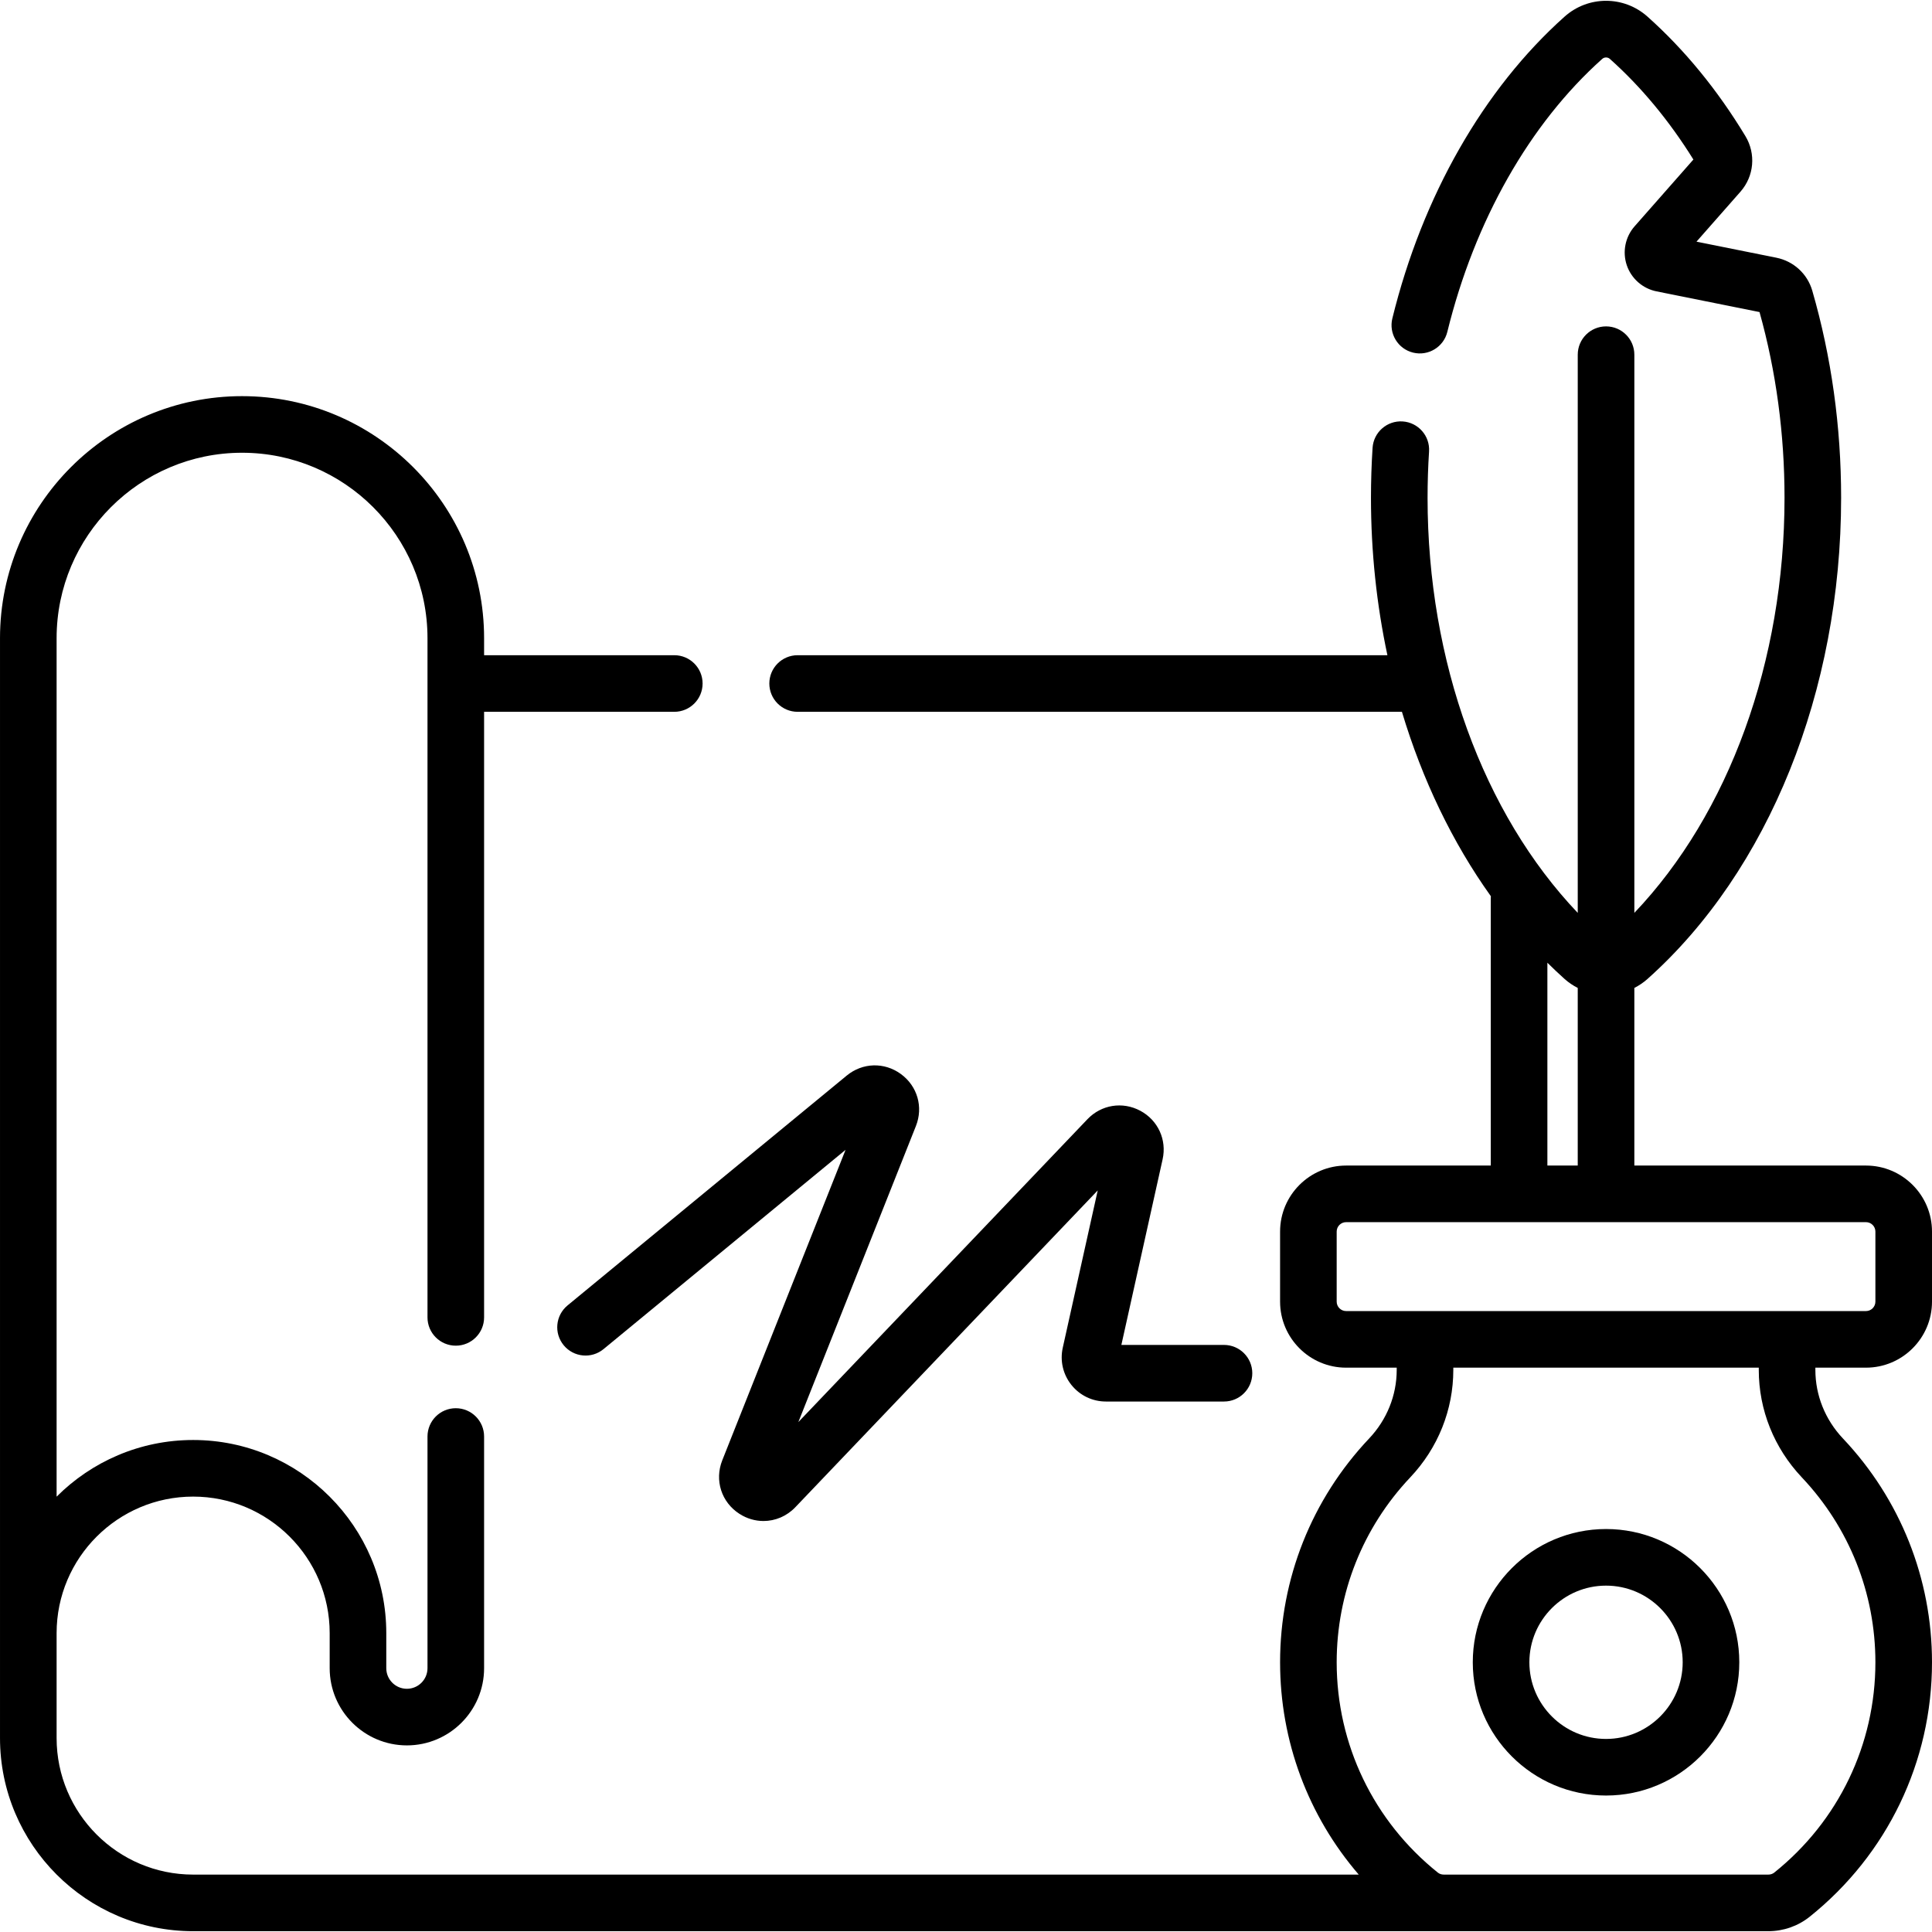 <svg id="Capa_1" enable-background="new 0 0 512 512" height="512" viewBox="0 0 512 512" width="512" xmlns="http://www.w3.org/2000/svg"><g><path d="m238.737 284.622c-4.391-3.2-10.16-3.03-14.354.423l-73.974 60.902c-3.198 2.633-3.656 7.359-1.023 10.557 2.632 3.198 7.359 3.656 10.557 1.023l64.14-52.807-32.675 82.281c-2.099 5.287-.221 11.123 4.568 14.192 1.98 1.27 4.18 1.889 6.359 1.889 3.092 0 6.141-1.249 8.445-3.663l80.128-83.944-9.262 41.68c-.775 3.489.062 7.089 2.298 9.877s5.568 4.387 9.143 4.387h31.285c4.142 0 7.5-3.357 7.5-7.5s-3.358-7.5-7.5-7.5h-27.196l10.928-49.179c1.155-5.197-1.224-10.374-5.921-12.882-4.699-2.509-10.323-1.605-13.999 2.246l-76.611 80.259 31.152-78.444c2.006-5.051.403-10.595-3.988-13.797z"/><path d="m425.617 405.208c-19.473 0-35.315 15.842-35.315 35.314 0 19.473 15.842 35.314 35.315 35.314s35.314-15.842 35.314-35.314c.001-19.472-15.841-35.314-35.314-35.314zm0 55.629c-11.202 0-20.315-9.113-20.315-20.314s9.113-20.314 20.315-20.314 20.314 9.113 20.314 20.314c.001 11.201-9.112 20.314-20.314 20.314z"/><path d="m468.642 511.787c3.97 0 7.851-1.357 10.928-3.82 20.61-16.505 32.43-41.088 32.43-67.445 0-22.145-8.379-43.206-23.594-59.302-4.716-4.99-7.314-11.449-7.314-18.186v-.589h13.408c9.649 0 17.5-7.851 17.5-17.5v-18.562c0-9.649-7.851-17.5-17.5-17.5h-61.383v-47.072c1.231-.63 2.405-1.413 3.48-2.373 32.134-28.684 51.318-76.355 51.318-127.519 0-18.888-2.571-37.353-7.642-54.881-1.293-4.474-4.948-7.825-9.538-8.747l-21.152-4.249 11.652-13.235c3.625-4.117 4.15-10.045 1.308-14.749-7.393-12.235-16.12-22.884-25.938-31.65-6.265-5.594-15.709-5.597-21.97-.007-21.476 19.171-37.688 47.572-45.65 79.973-.989 4.022 1.471 8.085 5.494 9.073 4.018.983 8.085-1.472 9.073-5.493 7.247-29.489 21.833-55.188 41.073-72.363.547-.489 1.439-.484 1.99.007 8.293 7.403 15.736 16.372 22.147 26.679l-15.587 17.704c-2.471 2.807-3.263 6.752-2.068 10.295s4.215 6.201 7.881 6.938l27.301 5.485c4.398 15.73 6.626 32.28 6.626 49.221 0 43.326-14.745 83.684-39.798 110v-147.925c0-4.143-3.358-7.5-7.5-7.5s-7.5 3.357-7.5 7.5v147.927c-25.054-26.316-39.799-66.675-39.799-110 0-4.094.133-8.222.394-12.271.267-4.134-2.867-7.701-7.001-7.968-4.136-.265-7.701 2.867-7.968 7.001-.282 4.369-.425 8.822-.425 13.237 0 14.291 1.5 28.308 4.357 41.716h-156.295c-4.142 0-7.5 3.357-7.5 7.5s3.358 7.5 7.5 7.5h160.144c5.419 18.046 13.396 34.646 23.571 48.875-.008.145-.022.288-.022.435v70.937h-38.339c-9.649 0-17.5 7.851-17.5 17.5v18.562c0 9.649 7.851 17.5 17.5 17.5h13.408v.589c0 6.736-2.598 13.195-7.314 18.185-15.215 16.097-23.594 37.158-23.594 59.303 0 20.926 7.458 40.73 20.844 56.265h-308.895c-19.951-.001-36.183-16.232-36.183-36.183v-27.806c0-19.952 16.231-36.184 36.183-36.184s36.184 16.231 36.184 36.184v9.287c0 11.282 9.179 20.461 20.461 20.461s20.461-9.179 20.461-20.461v-61.394c0-4.142-3.358-7.5-7.5-7.5s-7.5 3.358-7.5 7.5v61.394c0 3.011-2.45 5.461-5.461 5.461s-5.461-2.45-5.461-5.461v-9.287c0-28.223-22.961-51.184-51.184-51.184-14.115 0-26.915 5.744-36.183 15.017v-227.505c0-27.098 22.046-49.143 49.145-49.143 27.098 0 49.144 22.046 49.144 49.143v179.992c0 4.143 3.358 7.5 7.5 7.5s7.5-3.357 7.5-7.5v-160.481h50.405c4.142 0 7.5-3.357 7.5-7.5s-3.358-7.5-7.5-7.5h-50.405v-4.511c0-35.369-28.775-64.143-64.145-64.143-35.369-.001-64.144 28.774-64.144 64.143v263.672 27.806c0 28.223 22.96 51.183 51.183 51.183h417.459zm-58.569-256.655c1.494 1.475 3.009 2.922 4.564 4.31 1.075.96 2.249 1.742 3.48 2.372v47.071h-8.044zm-55.839 89.814v-18.562c0-1.379 1.122-2.5 2.5-2.5h137.766c1.378 0 2.5 1.121 2.5 2.5v18.562c0 1.379-1.122 2.5-2.5 2.5h-137.766c-1.379 0-2.5-1.121-2.5-2.5zm123.271 46.578c12.572 13.3 19.495 30.701 19.495 48.998 0 21.778-9.771 42.093-26.805 55.735-.426.341-.978.529-1.553.529h-86.05c-.575 0-1.126-.189-1.552-.529-17.036-13.643-26.806-33.957-26.806-55.735 0-18.297 6.923-35.698 19.495-48.999 7.359-7.786 11.413-17.904 11.413-28.488v-.589h80.951v.589c-.001 10.584 4.053 20.702 11.412 28.489z"/></g></svg>